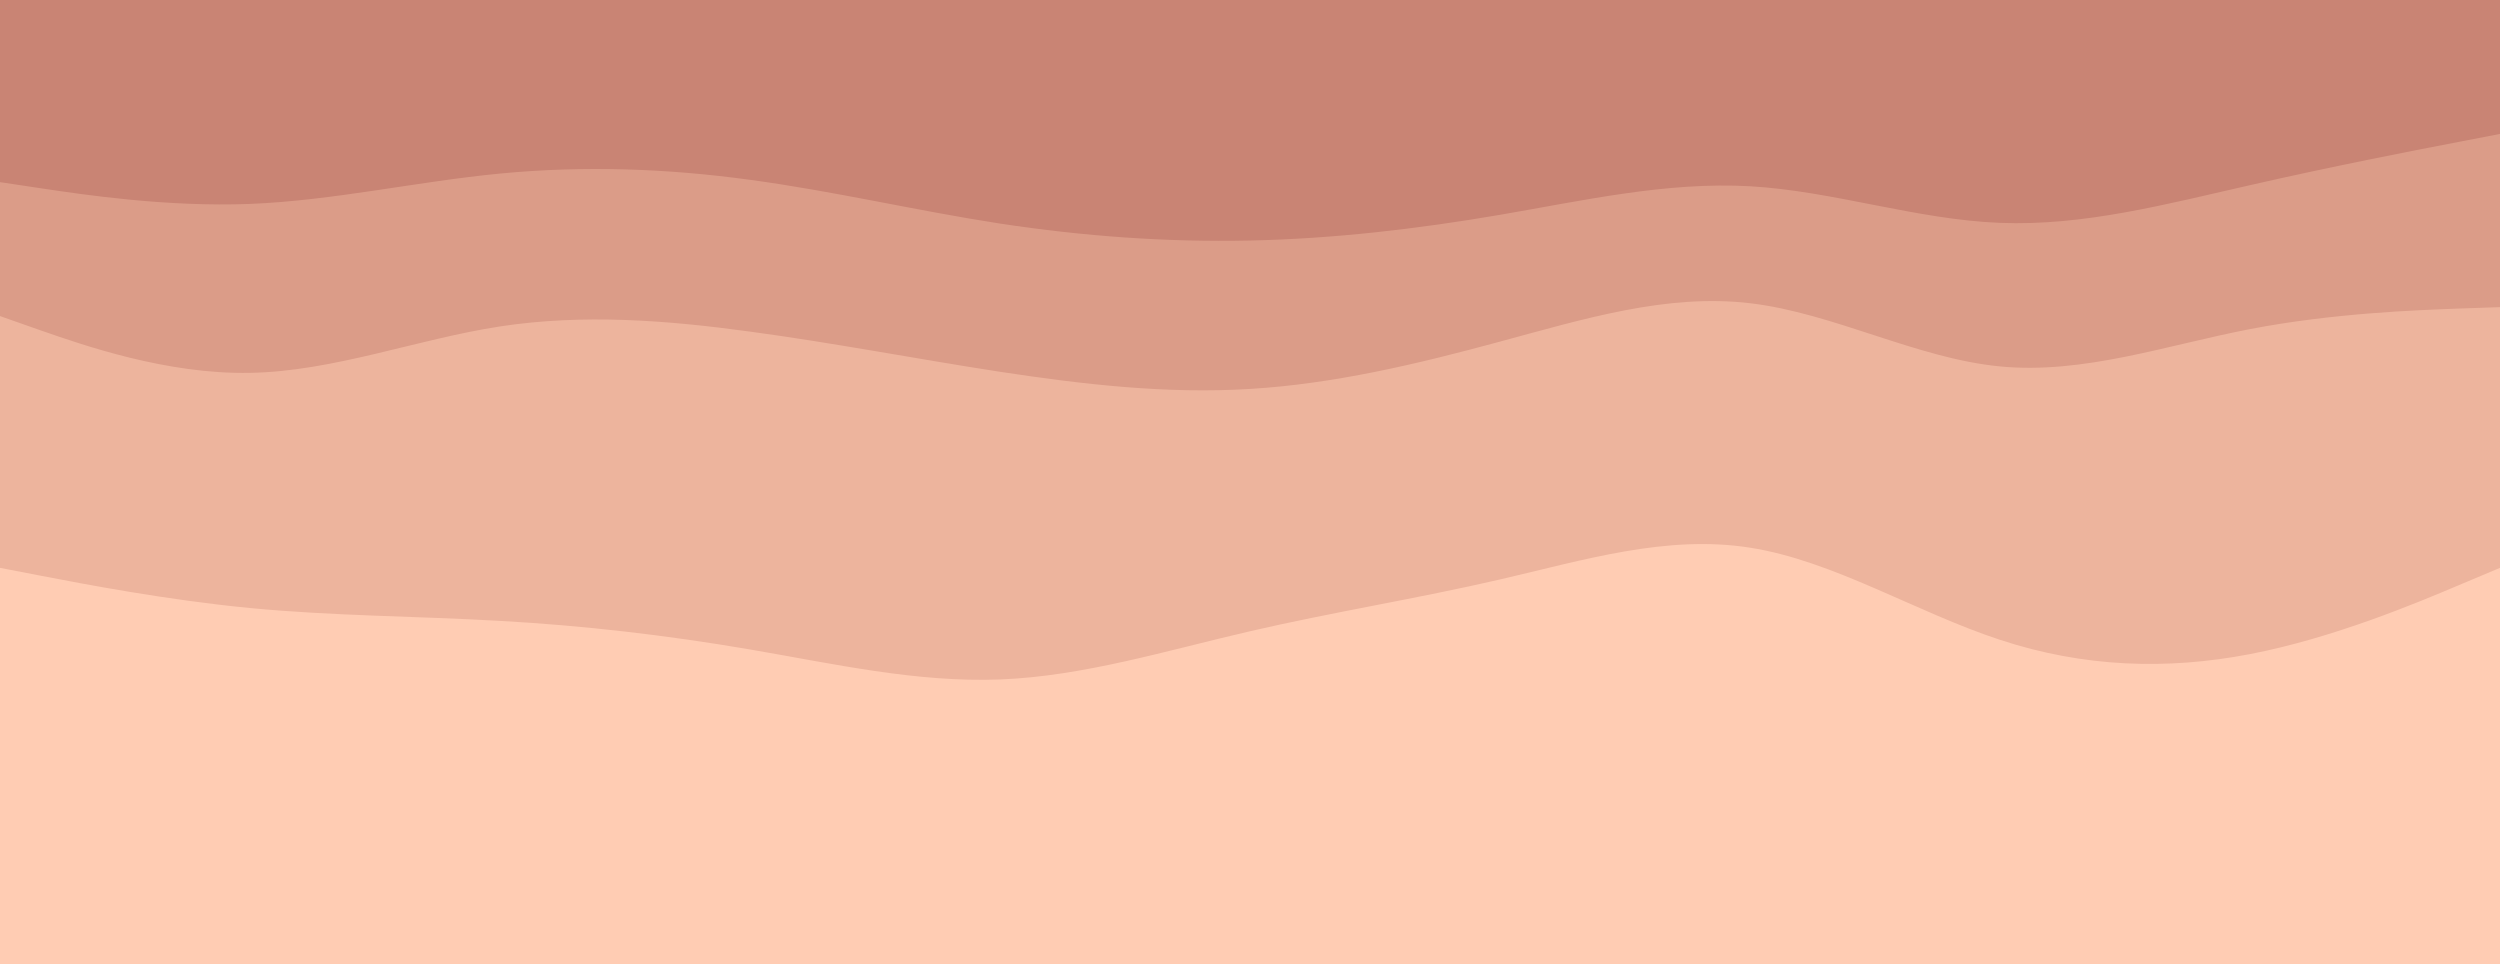 <svg id="visual" viewBox="0 0 1400 540" width="1400" height="540" xmlns="http://www.w3.org/2000/svg" xmlns:xlink="http://www.w3.org/1999/xlink" version="1.1"><path d="M0 104L23.3 107.5C46.7 111 93.3 118 140 116.2C186.7 114.3 233.3 103.7 280 99.2C326.7 94.7 373.3 96.3 420 102.7C466.7 109 513.3 120 560 127.2C606.7 134.3 653.3 137.7 700 136.7C746.7 135.7 793.3 130.3 840 122.3C886.7 114.3 933.3 103.7 980 106.3C1026.7 109 1073.3 125 1120 126.8C1166.7 128.7 1213.3 116.3 1260 105.7C1306.7 95 1353.3 86 1376.7 81.5L1400 77L1400 0L1376.7 0C1353.3 0 1306.7 0 1260 0C1213.3 0 1166.7 0 1120 0C1073.3 0 1026.7 0 980 0C933.3 0 886.7 0 840 0C793.3 0 746.7 0 700 0C653.3 0 606.7 0 560 0C513.3 0 466.7 0 420 0C373.3 0 326.7 0 280 0C233.3 0 186.7 0 140 0C93.3 0 46.7 0 23.3 0L0 0Z" fill="#c98474"></path><path d="M0 179L23.3 187.2C46.7 195.3 93.3 211.7 140 210.8C186.7 210 233.3 192 280 184.8C326.7 177.7 373.3 181.3 420 187.7C466.7 194 513.3 203 560 210.2C606.7 217.3 653.3 222.7 700 219.8C746.7 217 793.3 206 840 193.3C886.7 180.7 933.3 166.3 980 171.8C1026.7 177.3 1073.3 202.7 1120 207.2C1166.7 211.7 1213.3 195.3 1260 186.3C1306.7 177.3 1353.3 175.7 1376.7 174.8L1400 174L1400 75L1376.7 79.5C1353.3 84 1306.7 93 1260 103.7C1213.3 114.3 1166.7 126.7 1120 124.8C1073.3 123 1026.7 107 980 104.3C933.3 101.7 886.7 112.3 840 120.3C793.3 128.3 746.7 133.7 700 134.7C653.3 135.7 606.7 132.3 560 125.2C513.3 118 466.7 107 420 100.7C373.3 94.3 326.7 92.7 280 97.2C233.3 101.7 186.7 112.3 140 114.2C93.3 116 46.7 109 23.3 105.5L0 102Z" fill="#db9c88"></path><path d="M0 320L23.3 324.5C46.7 329 93.3 338 140 342.5C186.7 347 233.3 347 280 349.7C326.7 352.3 373.3 357.7 420 365.7C466.7 373.7 513.3 384.3 560 382.5C606.7 380.7 653.3 366.3 700 355.5C746.7 344.7 793.3 337.3 840 326.5C886.7 315.7 933.3 301.3 980 308.7C1026.7 316 1073.3 345 1120 360.3C1166.7 375.7 1213.3 377.3 1260 368.3C1306.7 359.3 1353.3 339.7 1376.7 329.8L1400 320L1400 172L1376.7 172.8C1353.3 173.7 1306.7 175.3 1260 184.3C1213.3 193.3 1166.7 209.7 1120 205.2C1073.3 200.7 1026.7 175.3 980 169.8C933.3 164.3 886.7 178.7 840 191.3C793.3 204 746.7 215 700 217.8C653.3 220.7 606.7 215.3 560 208.2C513.3 201 466.7 192 420 185.7C373.3 179.3 326.7 175.7 280 182.8C233.3 190 186.7 208 140 208.8C93.3 209.7 46.7 193.3 23.3 185.2L0 177Z" fill="#edb49d"></path><path d="M0 541L23.3 541C46.7 541 93.3 541 140 541C186.7 541 233.3 541 280 541C326.7 541 373.3 541 420 541C466.7 541 513.3 541 560 541C606.7 541 653.3 541 700 541C746.7 541 793.3 541 840 541C886.7 541 933.3 541 980 541C1026.7 541 1073.3 541 1120 541C1166.7 541 1213.3 541 1260 541C1306.7 541 1353.3 541 1376.7 541L1400 541L1400 318L1376.7 327.8C1353.3 337.7 1306.7 357.3 1260 366.3C1213.3 375.3 1166.7 373.7 1120 358.3C1073.3 343 1026.7 314 980 306.7C933.3 299.3 886.7 313.7 840 324.5C793.3 335.3 746.7 342.7 700 353.5C653.3 364.3 606.7 378.7 560 380.5C513.3 382.3 466.7 371.7 420 363.7C373.3 355.7 326.7 350.3 280 347.7C233.3 345 186.7 345 140 340.5C93.3 336 46.7 327 23.3 322.5L0 318Z" fill="#ffccb3"></path></svg>